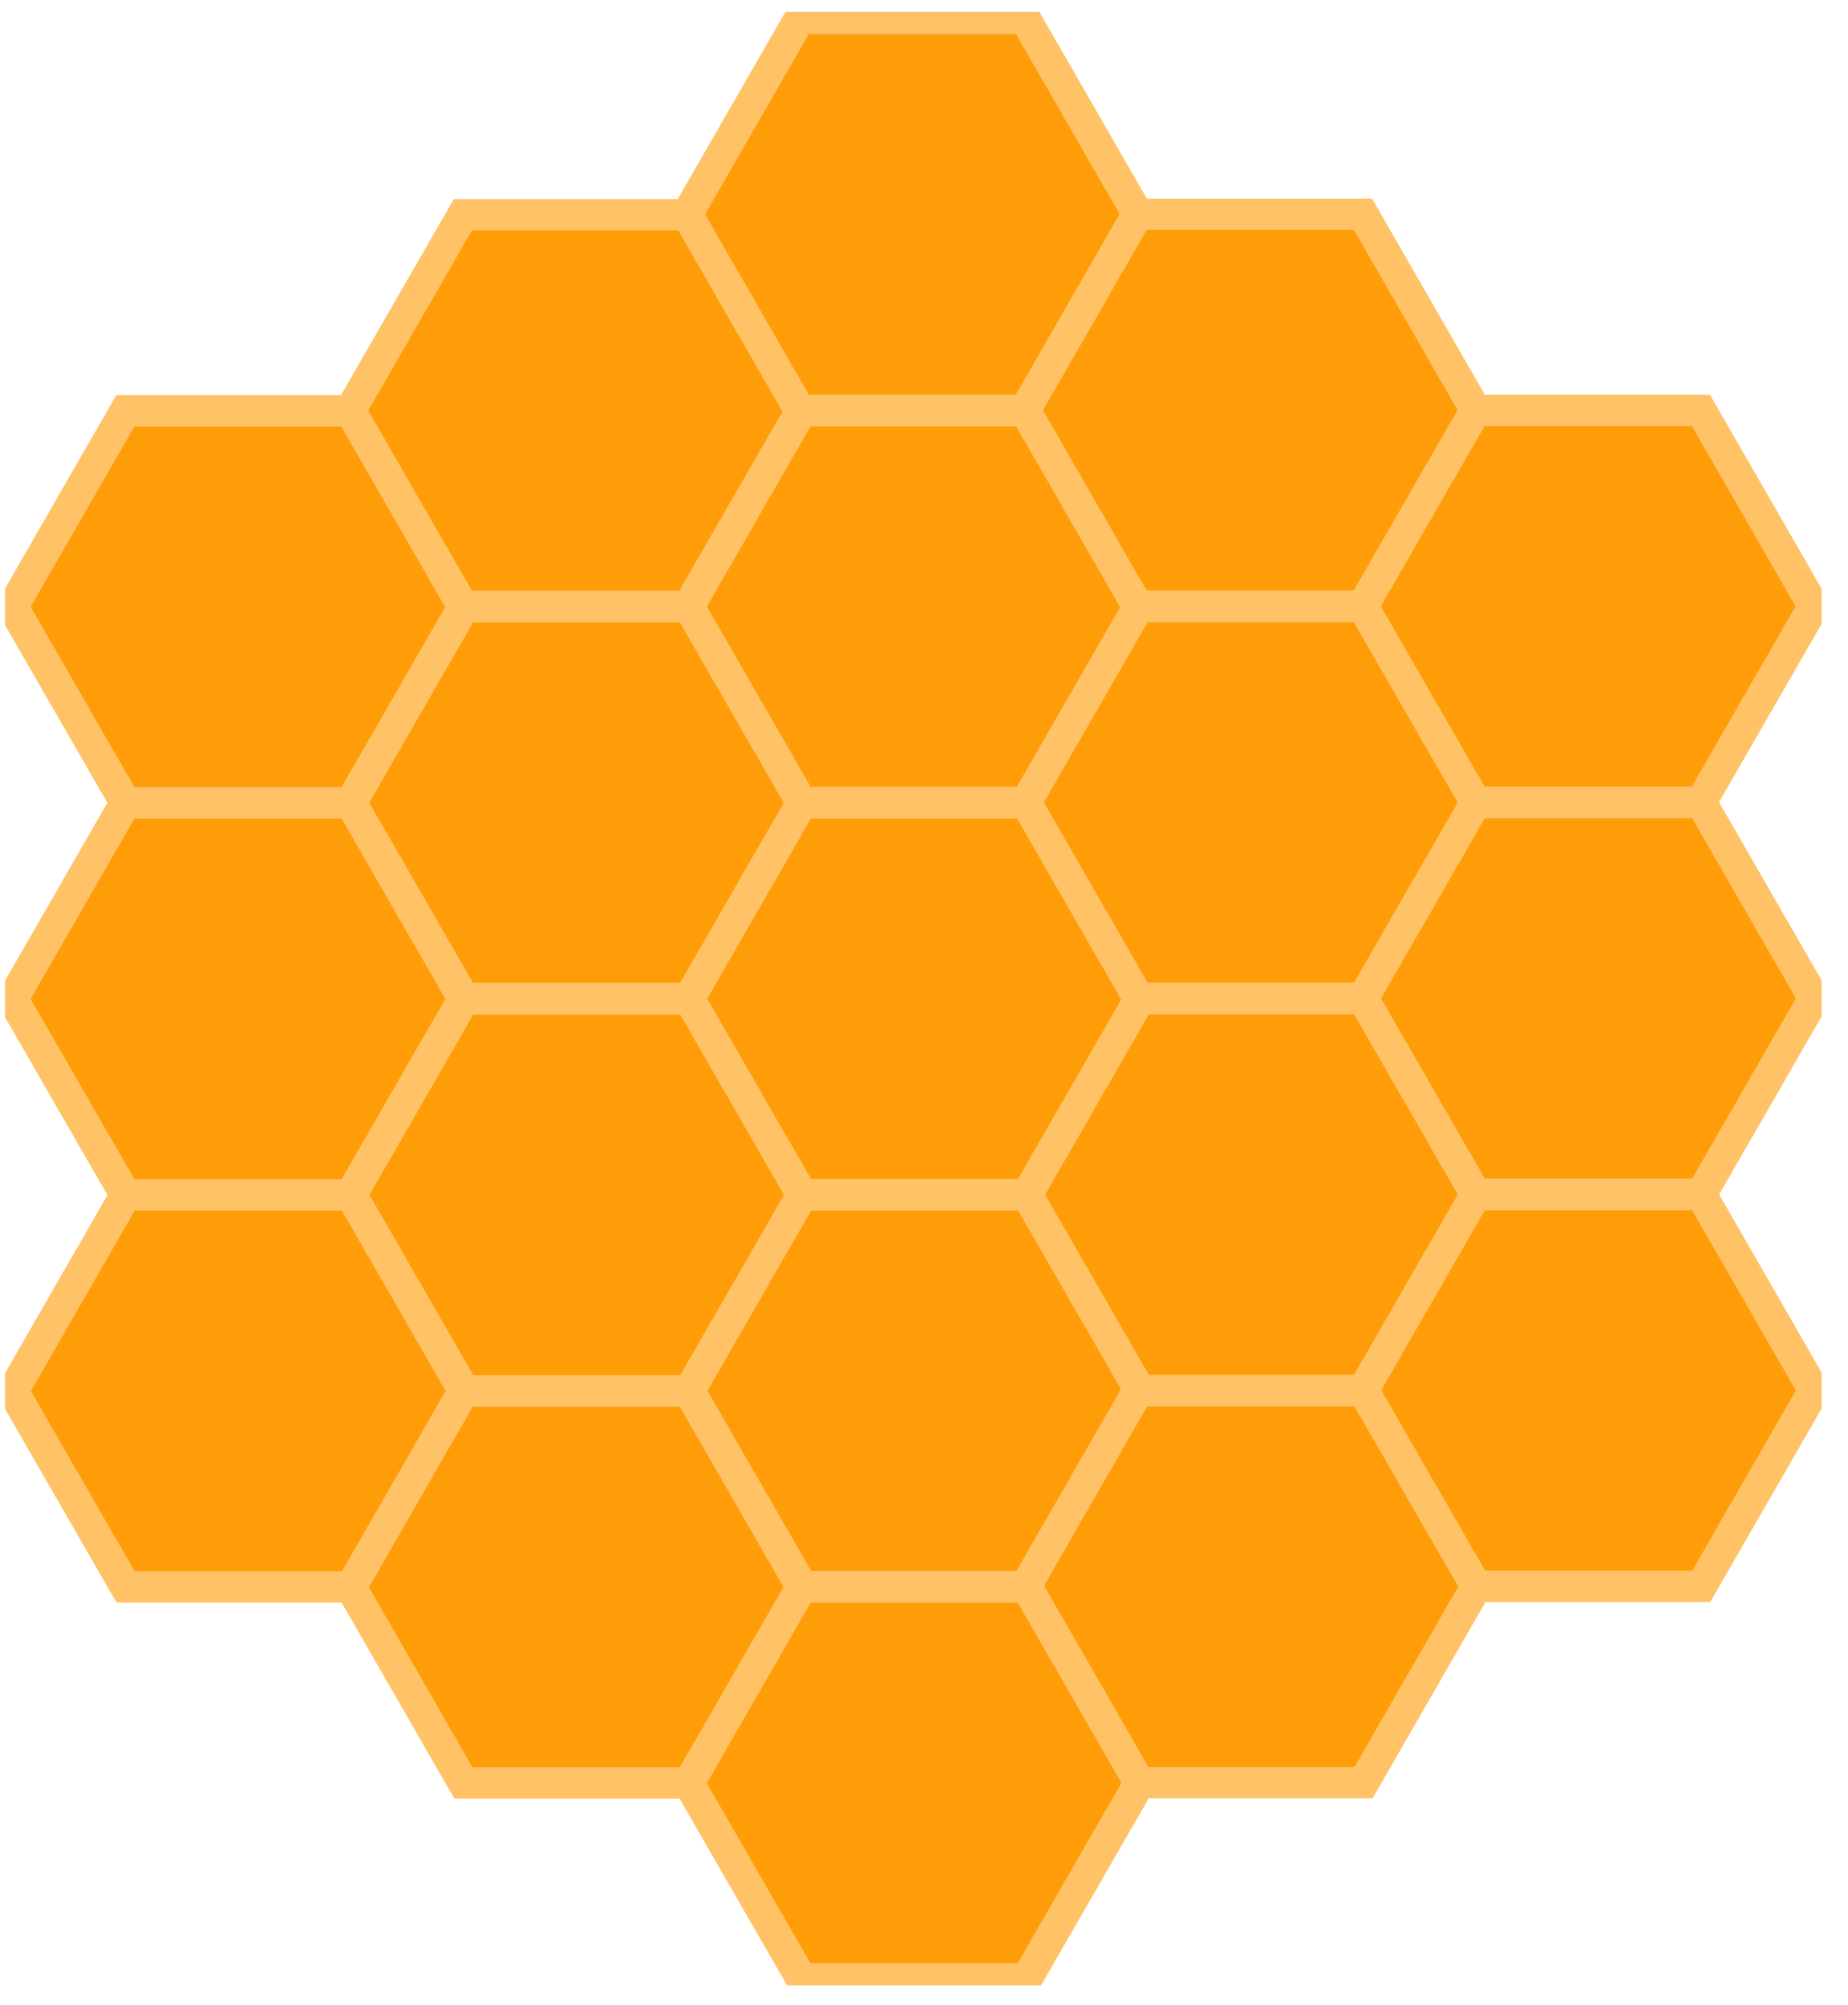 <svg width="59" height="64" viewBox="0 0 59 64" fill="none" xmlns="http://www.w3.org/2000/svg">
<g clip-path="url(#clip0_573_1224)">
<path d="M22.01 19.371H14.812L11.213 25.623L14.812 31.875H22.01L25.61 25.623L22.01 19.371Z" fill="#FF9D09" stroke="#FFC267" stroke-miterlimit="10"/>
<path d="M32.79 13.106H25.591L21.992 19.362L25.591 25.614H32.79L36.389 19.362L32.79 13.106Z" fill="#FF9D09" stroke="#FFC267" stroke-miterlimit="10"/>
<path d="M22.018 31.888H14.82L11.221 38.144L14.82 44.396H22.018L25.617 38.144L22.018 31.888Z" fill="#FF9D09" stroke="#FFC267" stroke-miterlimit="10"/>
<path d="M32.807 38.144H25.609L22.01 44.396L25.609 50.648H32.807L36.406 44.396L32.807 38.144Z" fill="#FF9D09" stroke="#FFC267" stroke-miterlimit="10"/>
<path d="M32.799 25.627H25.601L22.002 31.879L25.601 38.131H32.799L36.399 31.879L32.799 25.627Z" fill="#FF9D09" stroke="#FFC267" stroke-miterlimit="10"/>
<path d="M43.589 31.879H36.39L32.791 38.136L36.39 44.388H43.589L47.188 38.136L43.589 31.879Z" fill="#FF9D09" stroke="#FFC267" stroke-miterlimit="10"/>
<path d="M43.549 19.362H36.351L32.752 25.614L36.351 31.871H43.549L47.149 25.614L43.549 19.362Z" fill="#FF9D09" stroke="#FFC267" stroke-miterlimit="10"/>
<path d="M11.196 13.114H4.002L0.402 19.371L4.002 25.623H11.196L14.795 19.371L11.196 13.114Z" fill="#FF9D09" stroke="#FFC267" stroke-miterlimit="10"/>
<path d="M21.977 6.854H14.779L11.18 13.106L14.779 19.358H21.977L25.576 13.106L21.977 6.854Z" fill="#FF9D09" stroke="#FFC267" stroke-miterlimit="10"/>
<path d="M32.727 0.589H25.533L21.934 6.841L25.533 13.097H32.727L36.326 6.841L32.727 0.589Z" fill="#FF9D09" stroke="#FFC267" stroke-miterlimit="10"/>
<path d="M43.516 6.841H36.318L32.723 13.097L36.318 19.349H43.516L47.115 13.097L43.516 6.841Z" fill="#FF9D09" stroke="#FFC267" stroke-miterlimit="10"/>
<path d="M54.313 25.619H47.115L43.516 31.871L47.115 38.123H54.313L57.912 31.871L54.313 25.619Z" fill="#FF9D09" stroke="#FFC267" stroke-miterlimit="10"/>
<path d="M54.305 13.102H47.107L43.508 19.354L47.107 25.606H54.305L57.904 19.354L54.305 13.102Z" fill="#FF9D09" stroke="#FFC267" stroke-miterlimit="10"/>
<path d="M47.115 50.64H54.313L57.912 44.388L54.313 38.136H47.115L43.516 44.388L47.115 50.64Z" fill="#FF9D09" stroke="#FFC267" stroke-miterlimit="10"/>
<path d="M36.335 56.905H43.533L47.133 50.649L43.533 44.397H36.335L32.74 50.649L36.335 56.905Z" fill="#FF9D09" stroke="#FFC267" stroke-miterlimit="10"/>
<path d="M25.584 63.166H32.782L36.381 56.913L32.782 50.661H25.584L21.984 56.913L25.584 63.166Z" fill="#FF9D09" stroke="#FFC267" stroke-miterlimit="10"/>
<path d="M14.794 56.913H21.992L25.592 50.661L21.992 44.405H14.794L11.199 50.661L14.794 56.913Z" fill="#FF9D09" stroke="#FFC267" stroke-miterlimit="10"/>
<path d="M4.002 38.14H11.196L14.795 31.888L11.196 25.631H4.002L0.402 31.888L4.002 38.14Z" fill="#FF9D09" stroke="#FFC267" stroke-miterlimit="10"/>
<path d="M4.009 50.657H11.208L14.803 44.405L11.208 38.148H4.009L0.41 44.405L4.009 50.657Z" fill="#FF9D09" stroke="#FFC267" stroke-miterlimit="10"/>
</g>
<defs>
<clipPath id="clip0_573_1224">
<rect width="58" height="63" fill="white" transform="translate(0.158 0.377)"/>
</clipPath>
</defs>
</svg>
